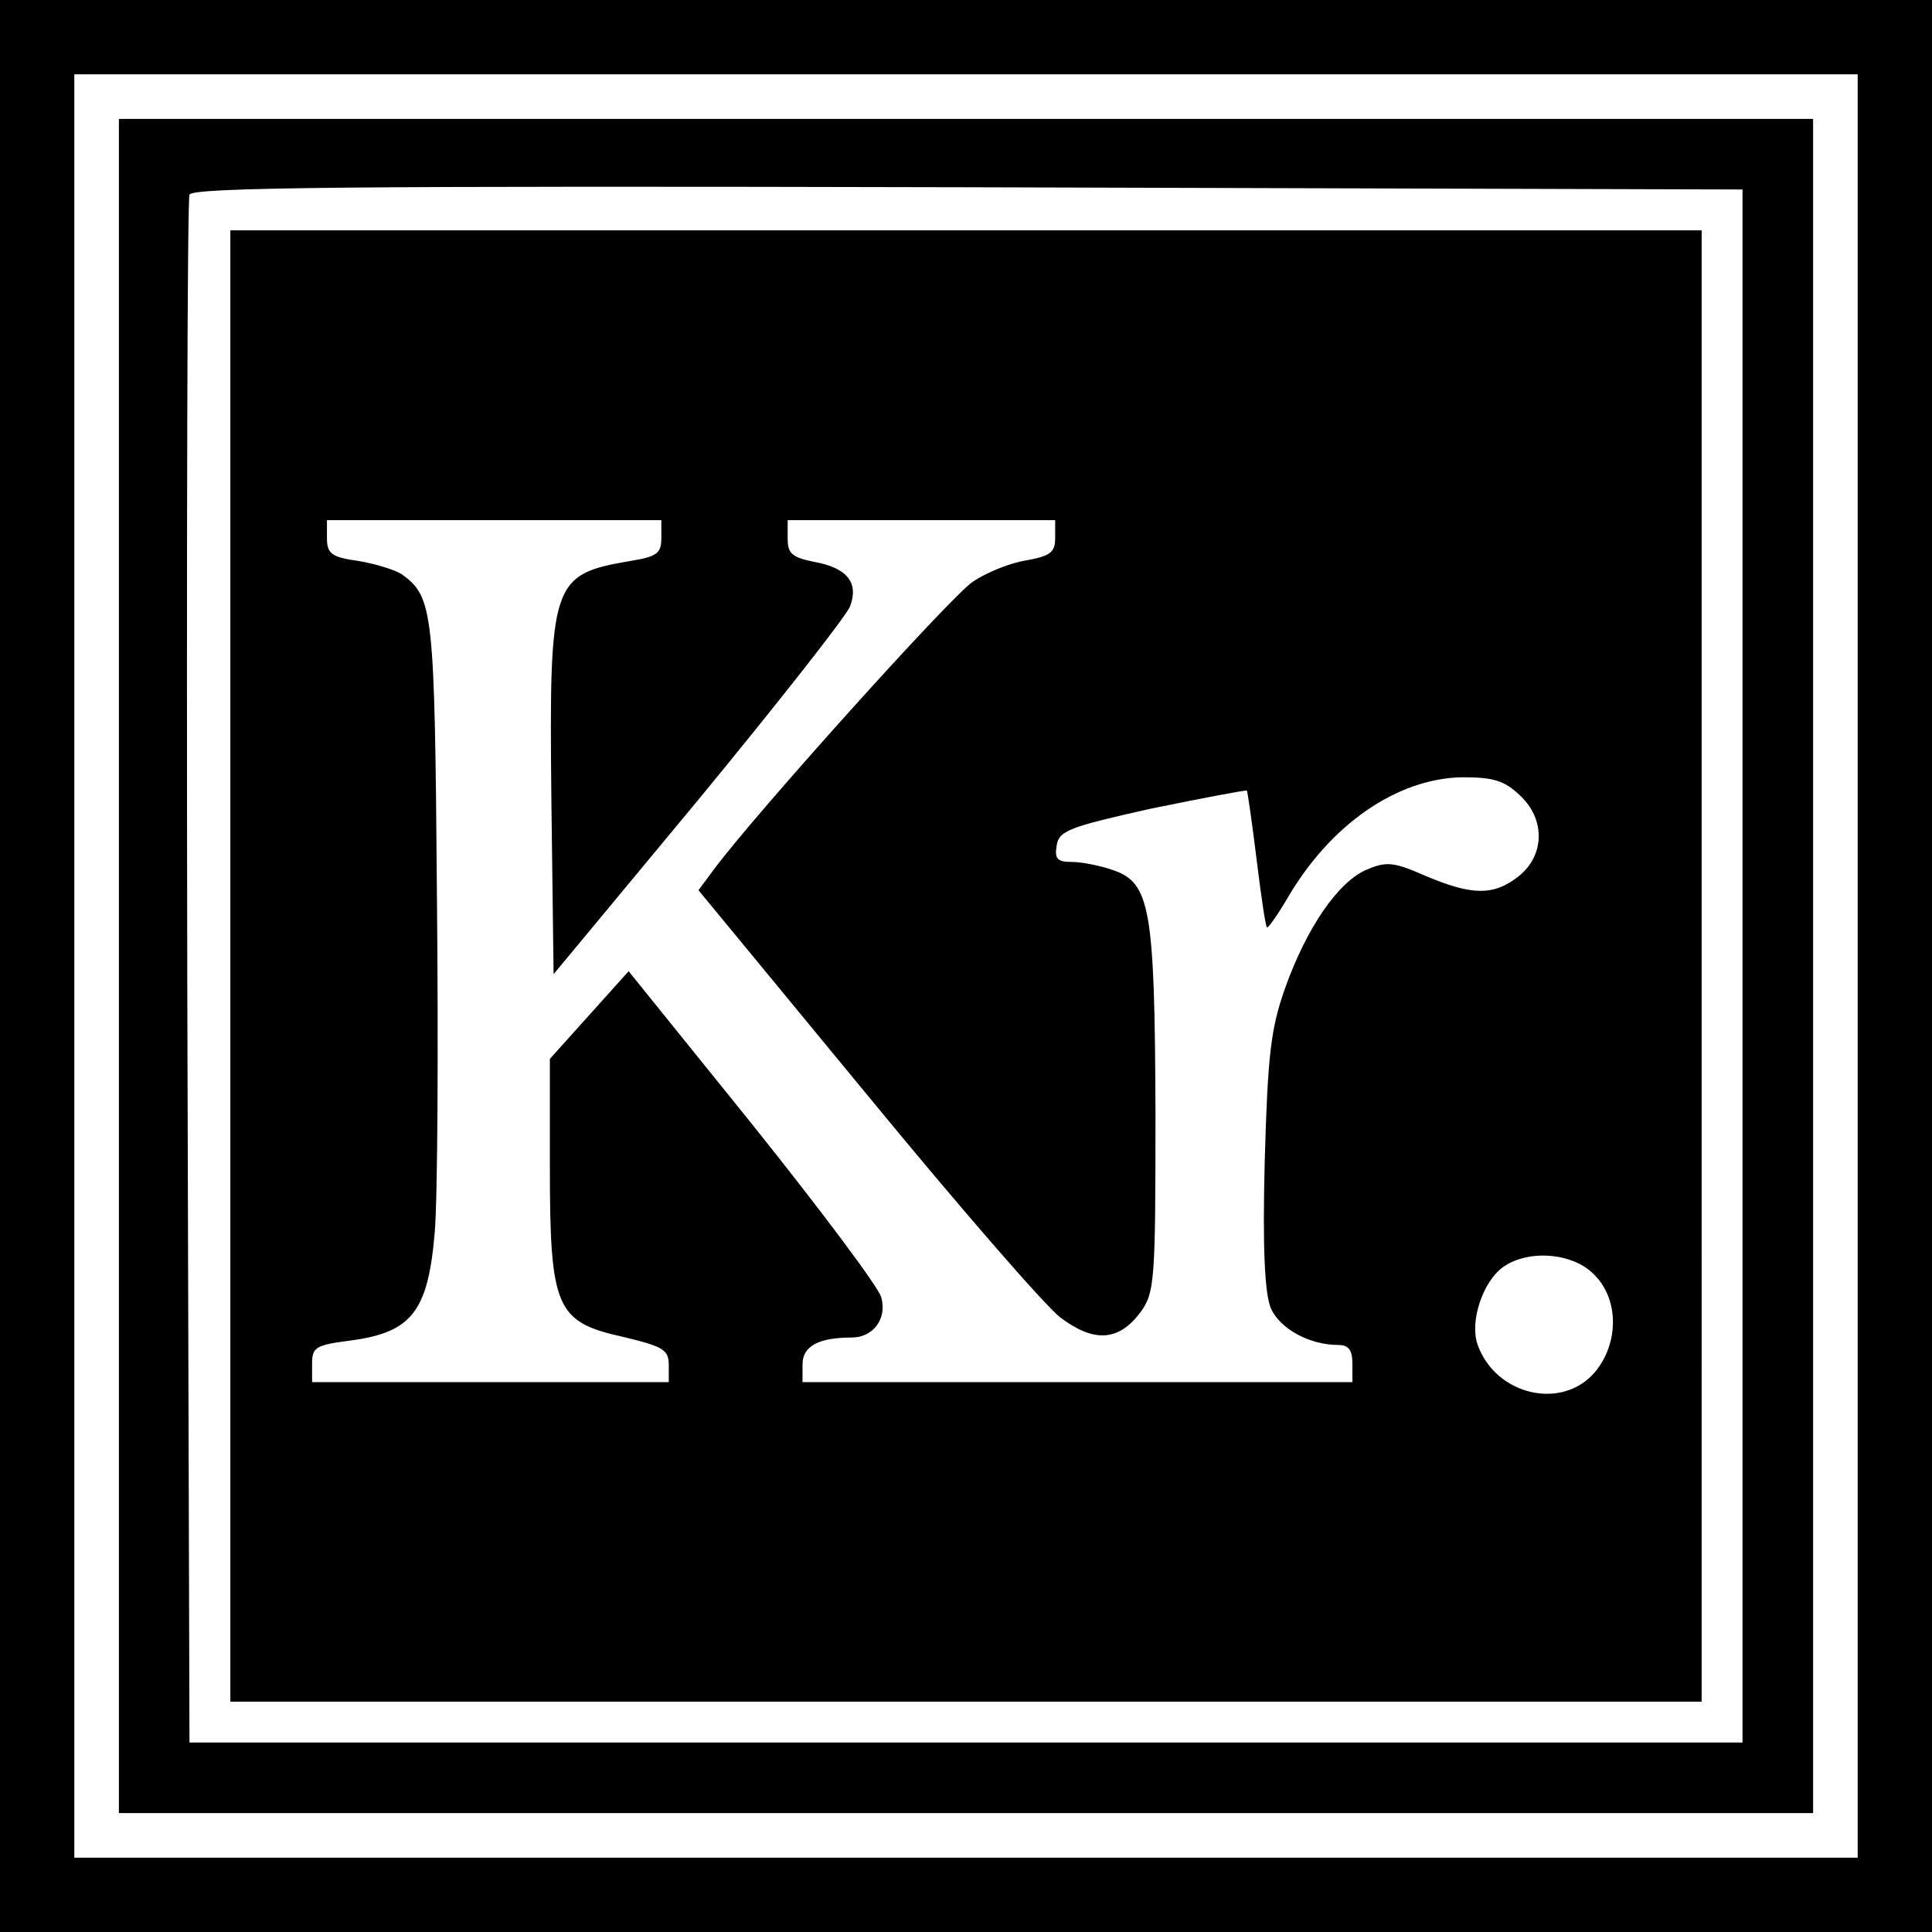 <svg version="1" xmlns="http://www.w3.org/2000/svg" width="346.667" height="346.667" viewBox="0 0 260 260"><path d="M0 130v130h260V0H0v130zm250 0v120H10V10h240v120z"/><path d="M16 130v114h228V16H16v114zm218.5 0v104.5h-209L25.2 131c-.1-56.9 0-104.1.3-104.8.3-1 21.8-1.2 104.7-1l104.3.3V130z"/><path d="M31 130v99h198V31H31v99zm58-57.6c0 2.1-.6 2.5-4.2 3.1-10.6 1.8-10.9 2.8-10.6 32l.3 23.6L94 107.6c10.7-13 19.9-24.7 20.4-26 1.2-3.2-.4-5.2-4.9-6-2.9-.6-3.5-1.1-3.5-3.1V70h36v2.4c0 1.9-.6 2.4-3.8 3-2.1.3-5.4 1.6-7.3 2.9-3 2-29.6 31.6-34.9 38.8l-2 2.7 22.5 27.3c12.4 15.1 24.2 28.7 26.2 30.2 4.5 3.4 7.8 3.2 10.7-.6 2-2.7 2.1-4 2.1-27-.1-27.4-.7-30.9-5.7-32.6-1.7-.6-4.2-1.1-5.5-1.1-2 0-2.4-.4-2.1-2.2.3-2 1.6-2.5 12.8-5 6.9-1.4 12.6-2.5 12.8-2.4.1.2.7 4.3 1.3 9.2.6 4.9 1.2 9 1.4 9.2.1.2 1.4-1.6 2.8-4 5.8-9.9 14.7-16 23.4-16.2 4.2 0 5.7.4 7.8 2.4 3.5 3.2 3.4 8.1-.1 10.9-3.4 2.7-6.3 2.6-12.5 0-4.3-1.9-5.3-2-7.9-.9-3.9 1.6-8.2 7.9-11.1 16.1-1.9 5.4-2.3 9-2.7 23.2-.3 11.6 0 17.7.8 19.7 1.2 2.8 5.2 5 9.1 5 1.4 0 1.9.7 1.9 2.5v2.5h-74v-2.4c0-2.4 2.1-3.6 6.6-3.6 2.9 0 4.8-2.5 4-5.4-.3-1.3-8.1-11.7-17.3-23.2l-16.7-20.7-5.3 5.9-5.3 5.9V157c0 19 .8 20.9 9.8 22.9 5.4 1.3 6.2 1.7 6.2 3.8v2.3H42v-2.5c0-2.2.5-2.5 5.2-3.1 8.2-1.1 10.4-3.9 11.3-14.5.4-4.6.5-25.1.3-45.4-.3-38.5-.5-40.1-4.7-43.2-.9-.6-3.5-1.4-5.8-1.8-3.7-.5-4.3-1-4.3-3.1V70h45v2.4zm125.5 99.1c3.4 3.3 3.4 9.3.1 13.2-4.4 5.1-13.2 3.1-15.7-3.6-1.2-3.1.6-8.6 3.4-10.6 3.4-2.4 9.4-1.9 12.2 1z"/></svg>